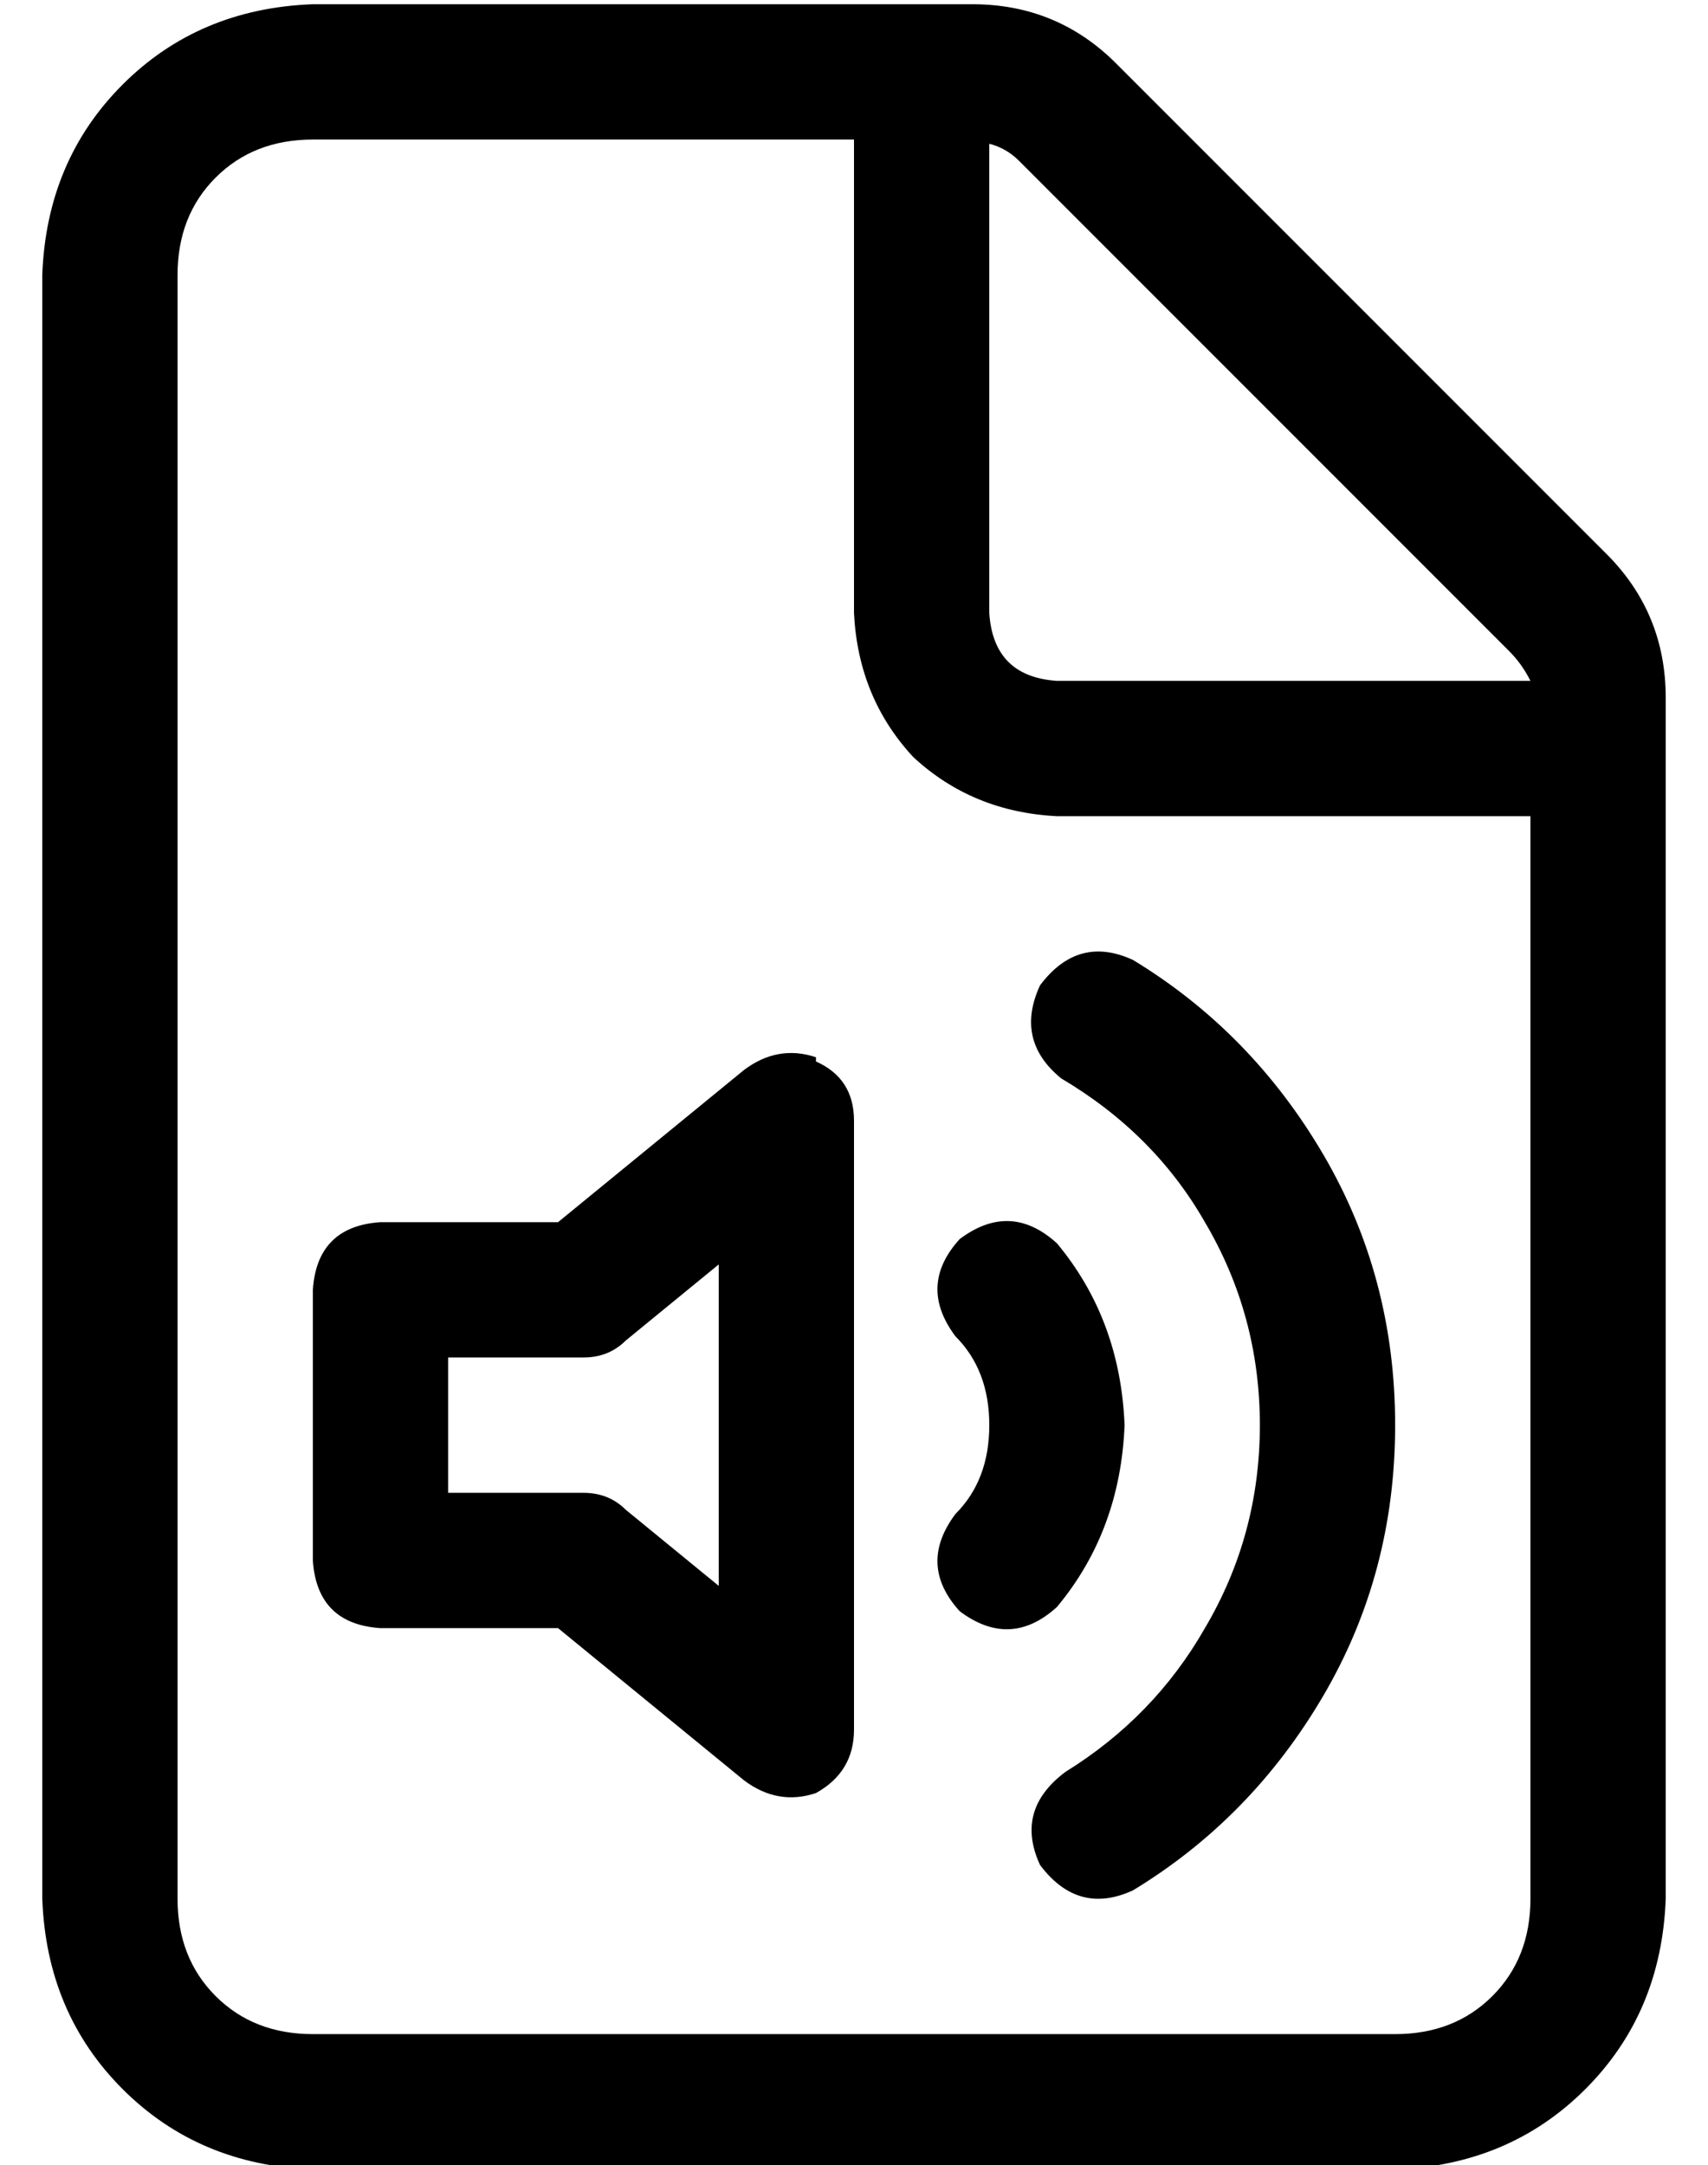 <?xml version="1.0" standalone="no"?>
<!DOCTYPE svg PUBLIC "-//W3C//DTD SVG 1.1//EN" "http://www.w3.org/Graphics/SVG/1.1/DTD/svg11.dtd" >
<svg xmlns="http://www.w3.org/2000/svg" xmlns:xlink="http://www.w3.org/1999/xlink" version="1.1" viewBox="-10 -40 404 512">
   <path fill="currentColor"
d="M320 441h-256h256h-256q-14 0 -23 -9t-9 -23v-384v0q0 -14 9 -23t23 -9h128v0v112v0q1 20 14 34q14 13 34 14h112v0v256v0q0 14 -9 23t-23 9v0zM240 121q-15 -1 -16 -16v-111v0q4 1 7 4l116 116v0q3 3 5 7h-112v0zM64 -39q-27 1 -45 19v0v0q-18 18 -19 45v384v0
q1 27 19 45t45 19h256v0q27 -1 45 -19t19 -45v-284v0q0 -20 -14 -34l-116 -116v0q-14 -14 -34 -14h-156v0zM258 187q-13 -6 -22 6q-6 13 5 22q22 13 34 34q13 22 13 48t-13 48q-12 21 -33 34q-12 9 -6 22q9 12 22 6q28 -17 45 -46t17 -64t-17 -64t-45 -46v0zM240 254
q-11 -10 -23 -1q-10 11 -1 23q8 8 8 21t-8 21q-9 12 1 23q12 9 23 -1q15 -18 16 -43q-1 -25 -16 -43v0zM183 210q-9 -3 -17 3l-44 36v0h-42v0q-15 1 -16 16v64v0q1 15 16 16h42v0l44 36v0q8 6 17 3q9 -5 9 -15v-144v0q0 -10 -9 -14v-1zM160 259v76v-76v76l-22 -18v0
q-4 -4 -10 -4h-32v0v-32v0h32v0q6 0 10 -4l22 -18v0z" />
</svg>
